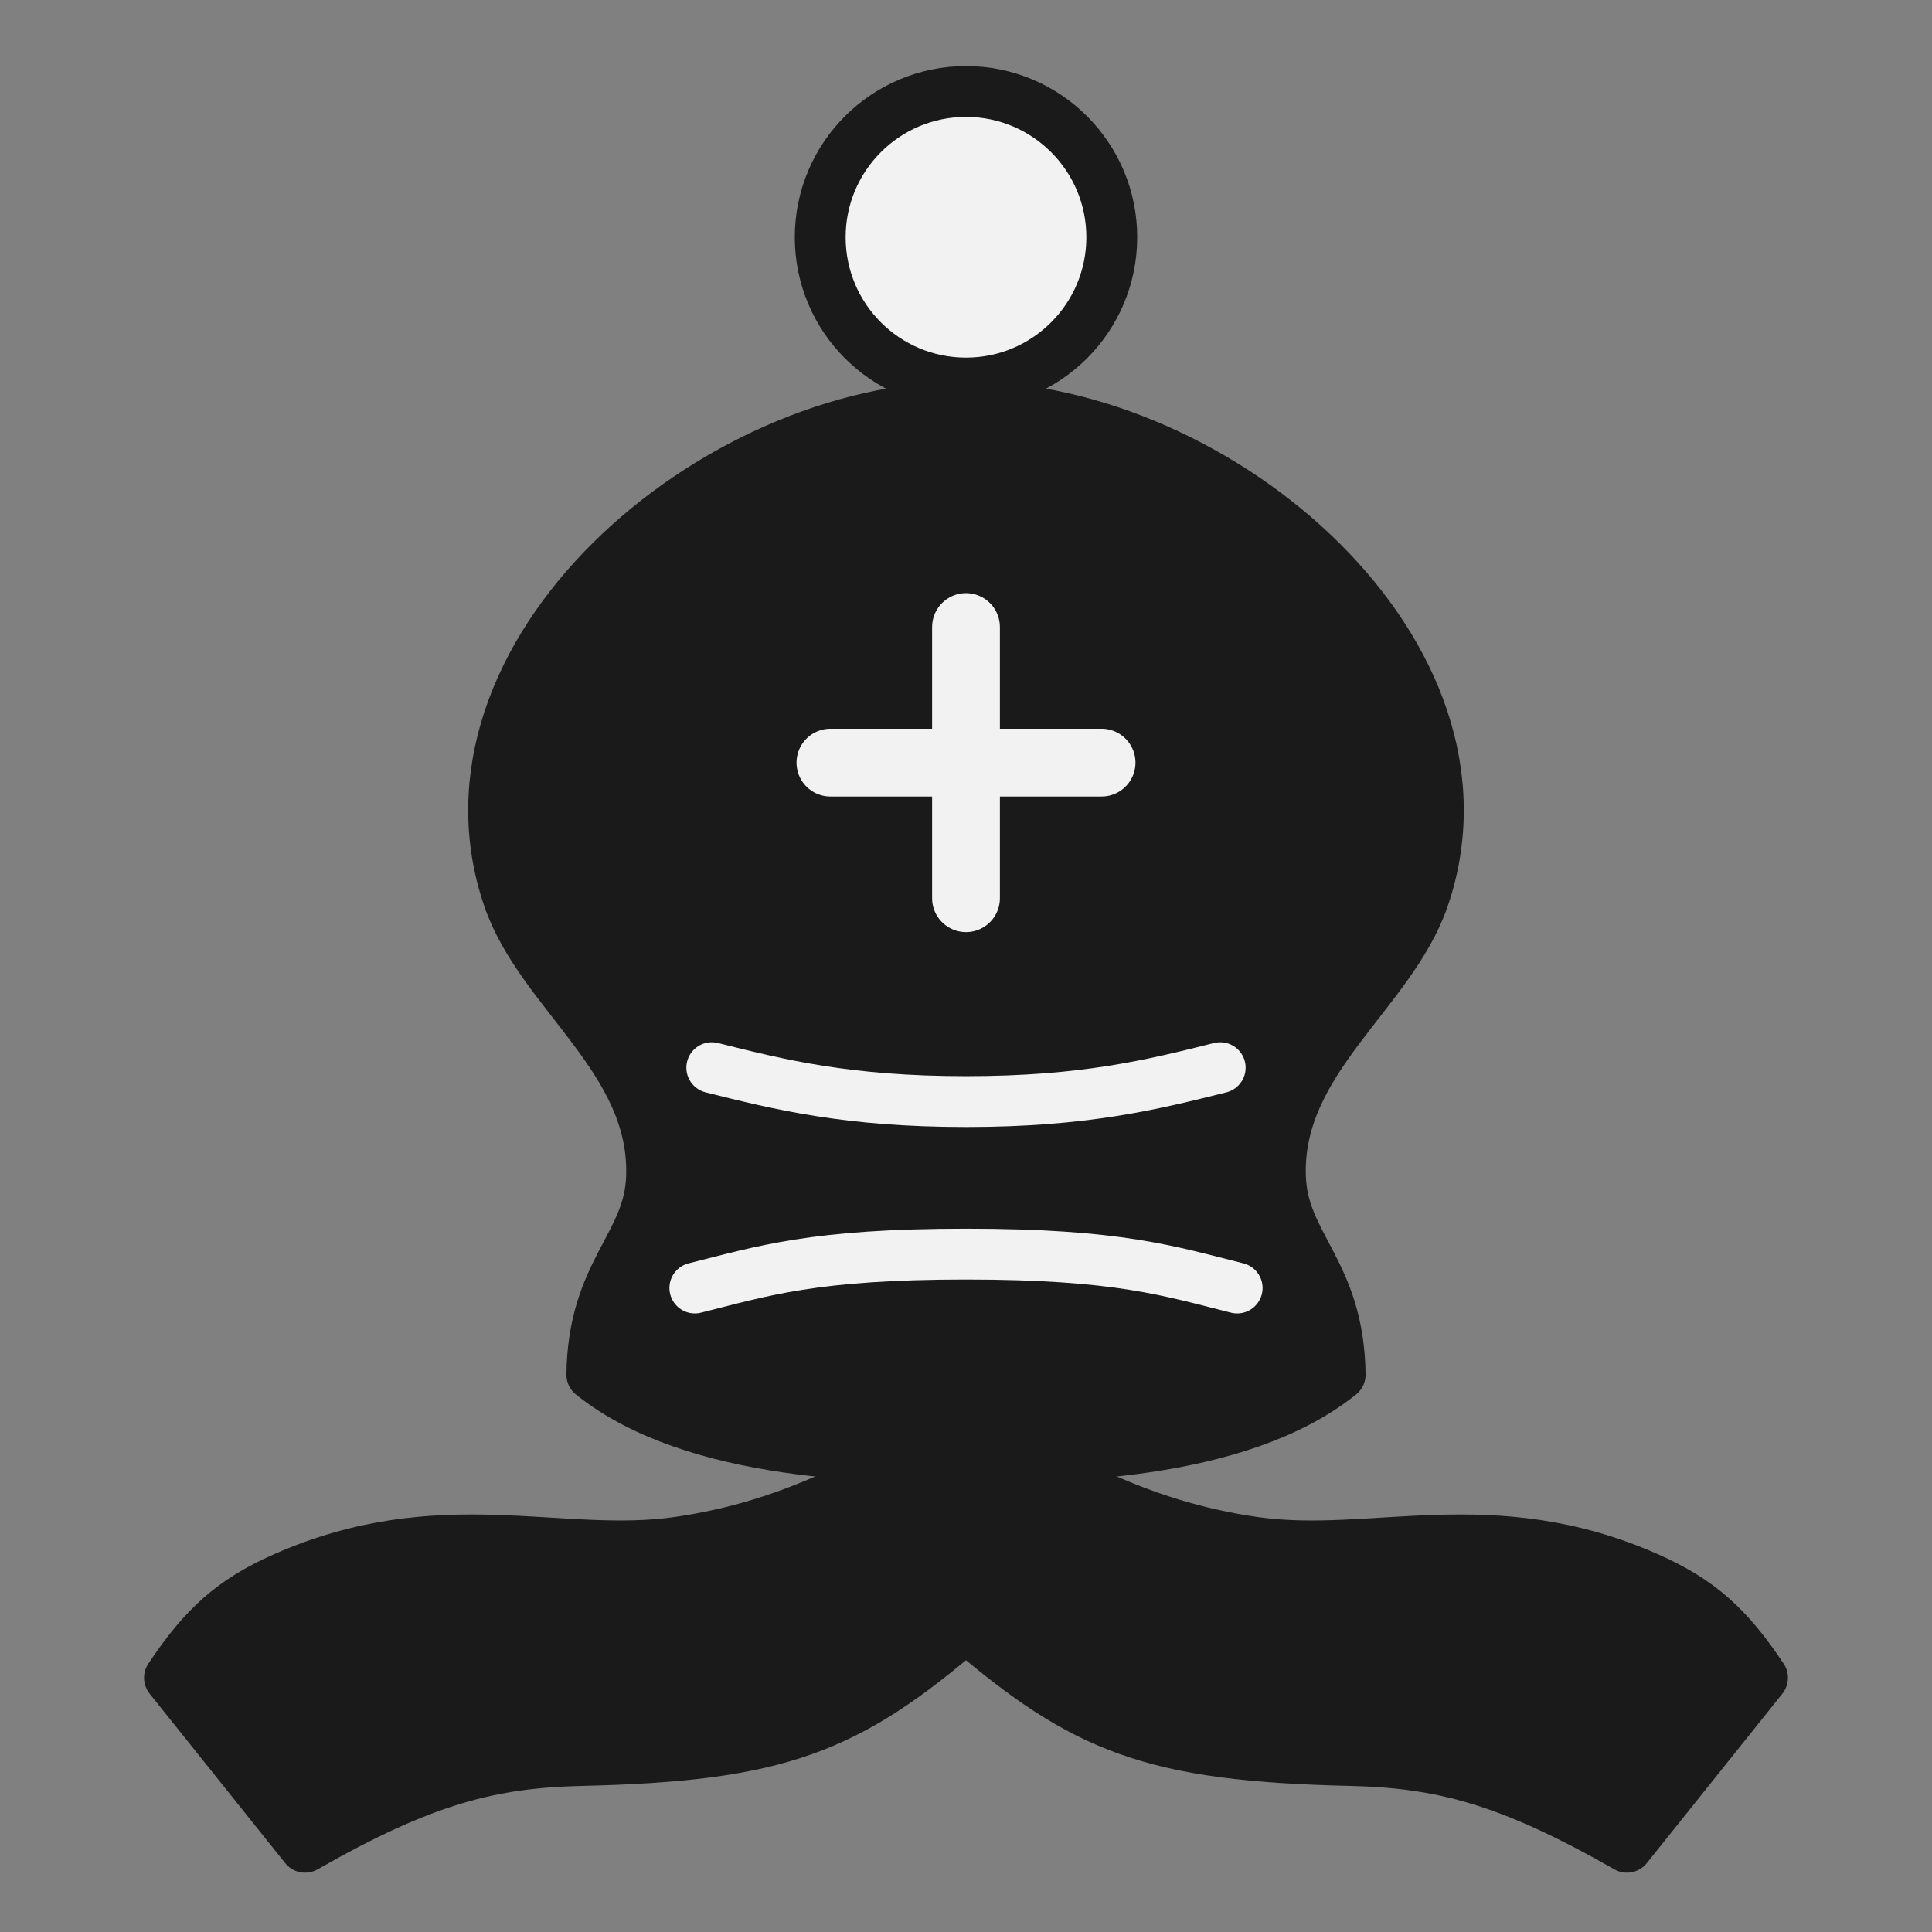 <!--============================================================================
=
= Copyright (c) 2020–2021 Dominus Iniquitatis <zerosaiko@gmail.com>
=
= See LICENSE file for the licensing information
=
=============================================================================-->
<svg xmlns="http://www.w3.org/2000/svg" xmlns:xlink="http://www.w3.org/1999/xlink" version="1.1" width="57" height="57">
    <rect width="100%" height="100%" fill="#808080" stroke="none"/>
    <g fill="rgb(26, 26, 26)" stroke="rgb(26, 26, 26)" stroke-linecap="round" stroke-linejoin="round" stroke-width="1.5">
        <path d="M 28.5 42 C 26 43.5 23.5 45 20 45.5 C 16.5 46 13 44.5 8.383 46.543 C 6.845 47.223 6 48 5 49.5 L 9 54.5 C 12.5 52.5 14.5 52 17.166 51.94 C 22.999 51.807 25 51 28.5 48 C 32 51 34.001 51.807 39.834 51.94 C 42.5 52 44.5 52.5 48 54.5 L 52 49.5 C 51 48 50.155 47.223 48.617 46.543 C 44 44.5 40.5 46 37 45.5 C 33.5 45 31 43.5 28.5 42 Z" />
        <path d="M 28.5 12 C 21 12 12.532 19.32 15 26.5 C 15.967 29.312 19.342 31.269 19.223 34.725 C 19.152 36.762 17.5 37.5 17.461 40.557 C 20.5 43 26 43 28.5 43 C 31 43 36.5 43 39.539 40.557 C 39.5 37.5 37.848 36.762 37.777 34.725 C 37.658 31.269 41.033 29.312 42 26.5 C 44.468 19.32 36 12 28.5 12 Z" />
        <path d="M 28.5 2.699 C 26.125 2.699 24.199 4.625 24.199 7 C 24.199 9.375 26.125 11.301 28.5 11.301 C 30.875 11.301 32.801 9.375 32.801 7 C 32.801 4.625 30.875 2.699 28.5 2.699 Z" fill="rgb(242, 242, 242)" />
        <path d="M 36.5 38 C 34.5 37.5 33 37 28.5 37 C 24 37 22.5 37.5 20.5 38 M 36 31.5 C 34 32 32 32.5 28.5 32.5 C 25 32.5 23 32 21 31.5" stroke="rgb(242, 242, 242)" />
    </g>
    <g stroke="rgb(242, 242, 242)" stroke-linecap="round" stroke-linejoin="round" stroke-width="2">
        <path d="M 28.5 26.5 V 18.5" />
        <path d="M 24.5 22.5 H 32.5" />
    </g>
</svg>
